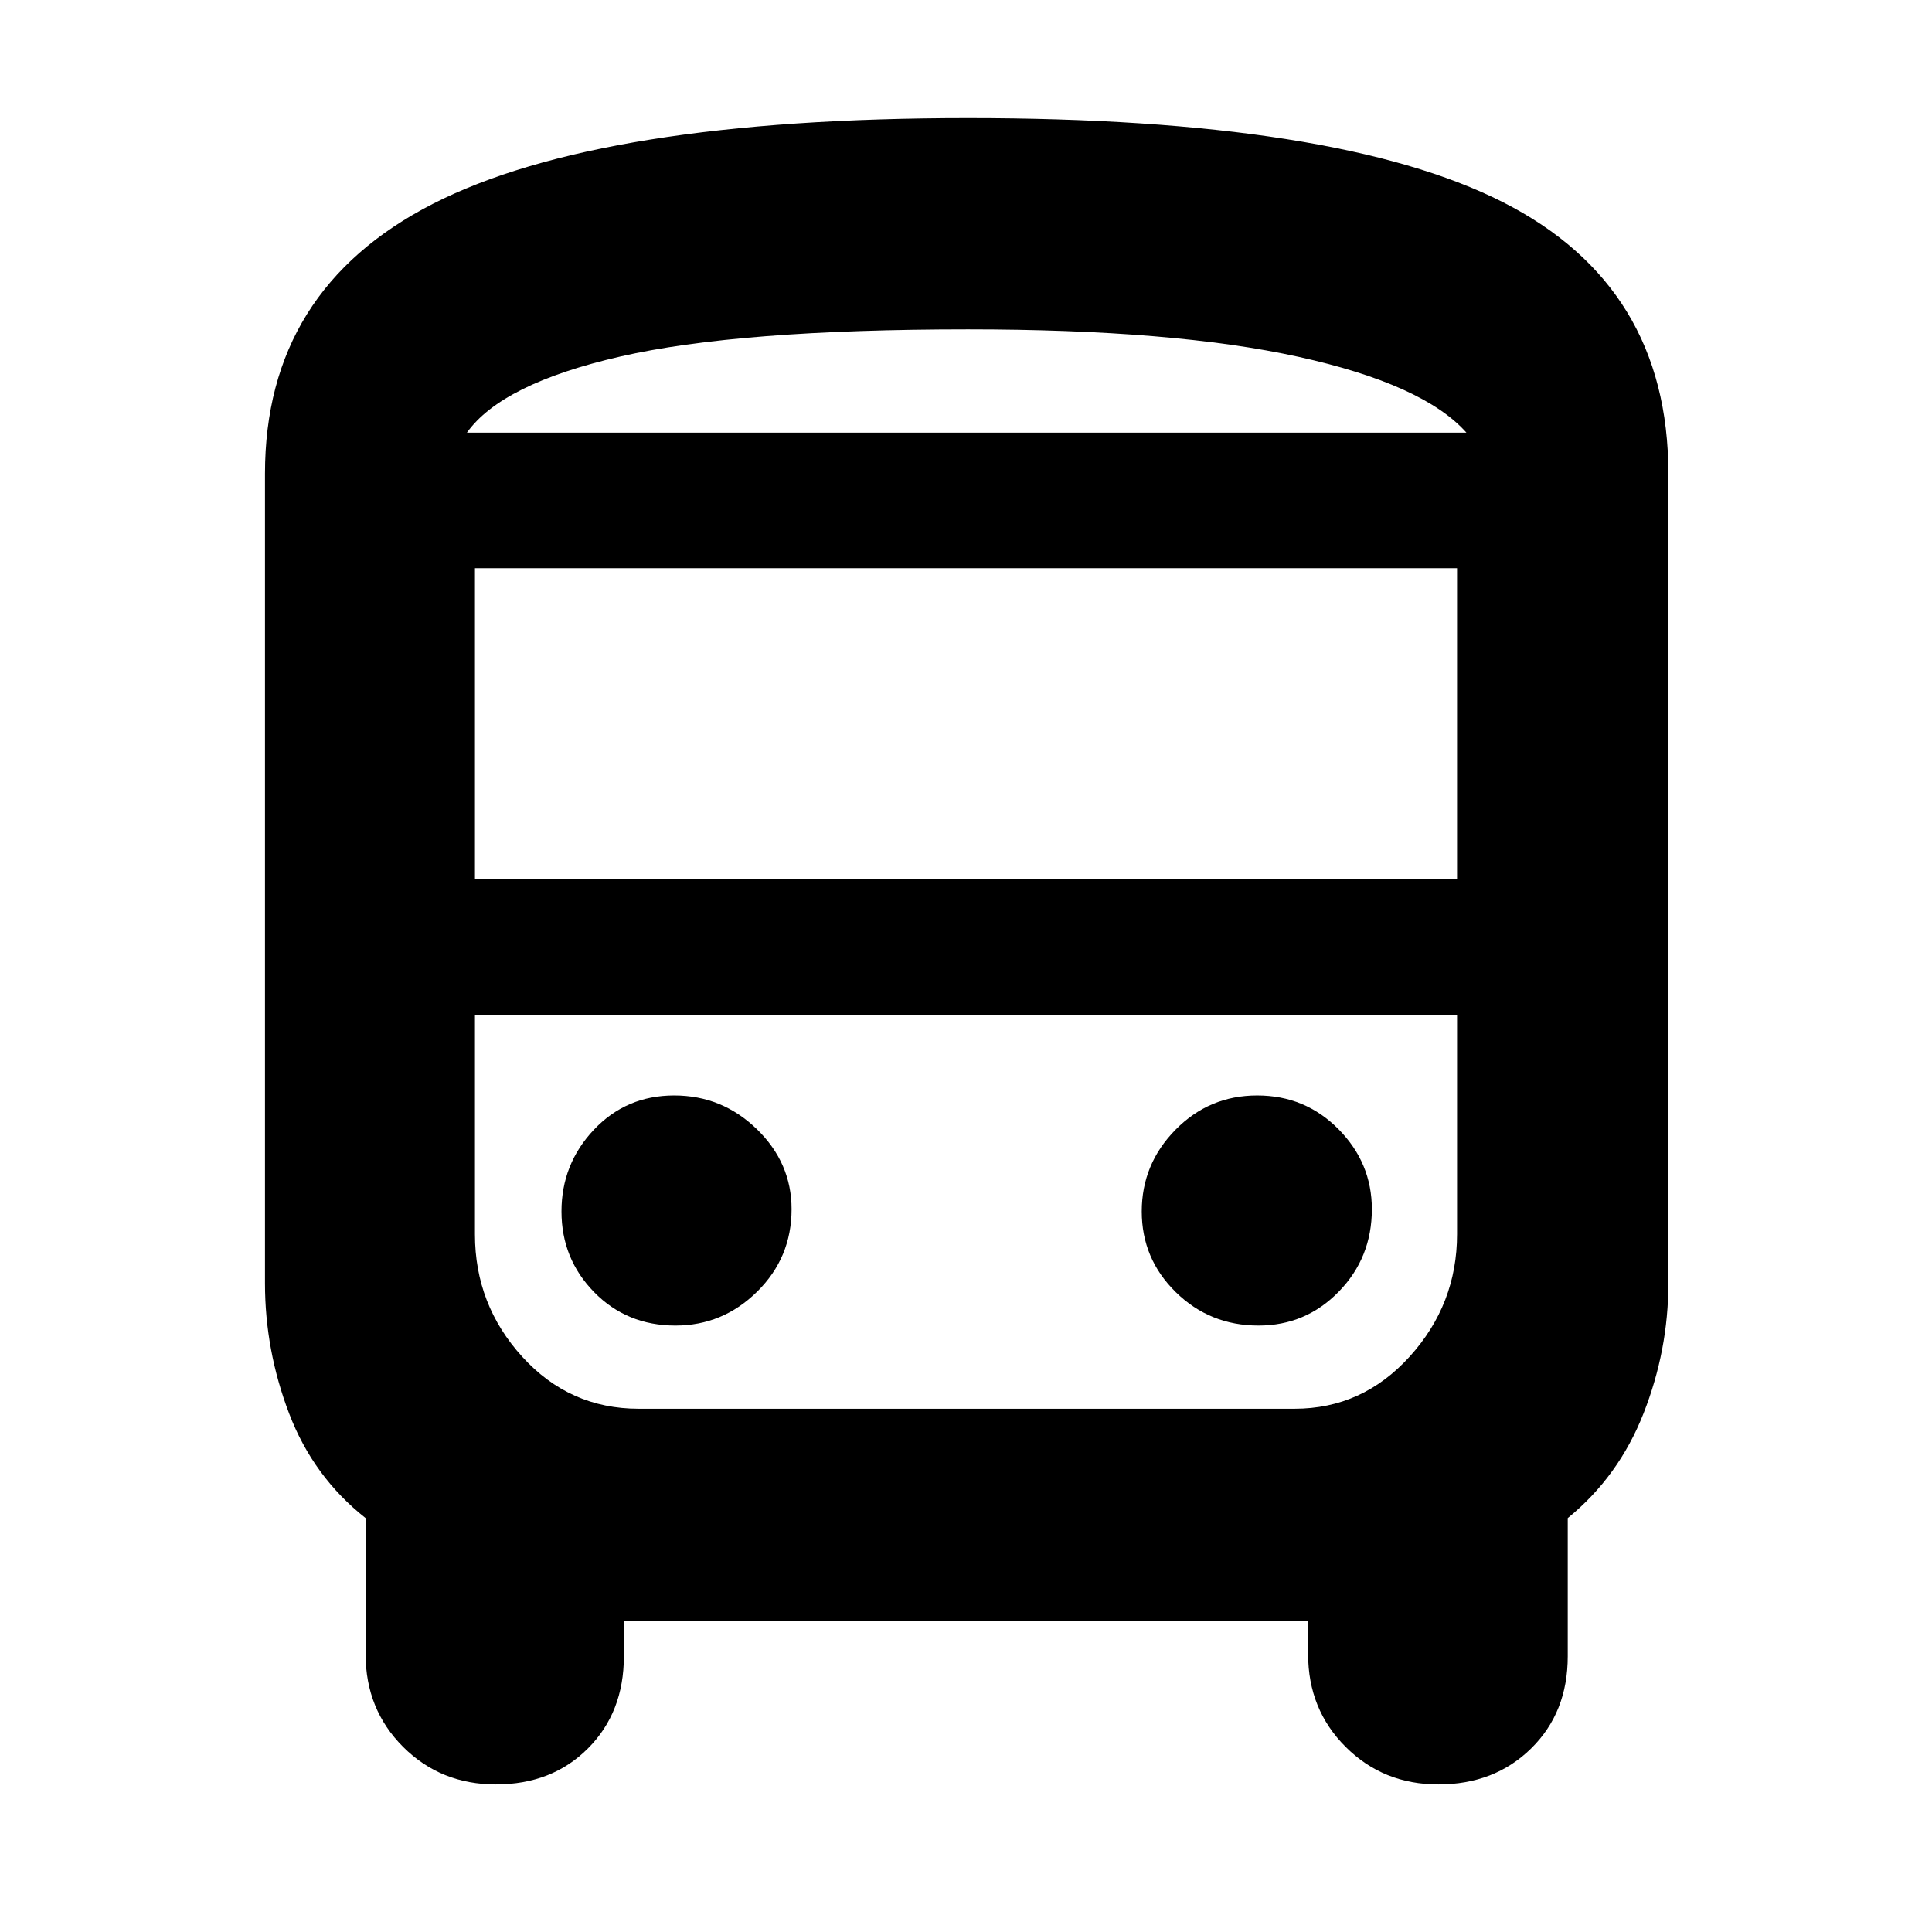 <svg xmlns="http://www.w3.org/2000/svg" height="40" viewBox="0 -960 960 960" width="40"><path d="M310-154.67V-137q0 27.92-17.86 45.79-17.86 17.88-45.75 17.88-27.39 0-46.06-18.63-18.66-18.62-18.66-46.04v-67.67q-26-20.52-38-51.96-12-31.45-12-64.7v-402.34q0-91.34 83.33-134t266.02-42.66q183.22 0 265.6 41.7Q829-817.92 829-724.67v402.34q0 33.21-12.33 64.61-12.34 31.41-37.67 52.05V-137q0 27.92-18.19 45.79-18.19 17.88-46.08 17.88-27.4 0-46.06-18.63Q650-110.58 650-138v-16.67H310ZM481-745H728.67 232h249Zm162.24 289.33H236h488H643.24ZM236-523h488v-154.67H236V-523Zm99.65 221.67q23.5 0 40.59-16.87 17.09-16.86 17.09-40.96 0-23.01-17.25-39.76-17.25-16.75-41.08-16.75t-39.92 17.05Q279-381.58 279-358.04t16.24 40.12q16.24 16.59 40.41 16.59Zm289.68 0q23.5 0 39.92-16.87 16.42-16.86 16.42-40.96 0-23.01-16.58-39.76-16.57-16.75-40.4-16.75-23.84 0-40.6 17.05-16.76 17.04-16.76 40.58t16.92 40.12q16.92 16.59 41.08 16.59ZM232-745h496.67q-21.34-24-83.34-37.67-62-13.66-164.33-13.66-114 0-172.83 13.5Q249.33-769.33 232-745Zm85.33 485h325.96q33.71 0 57.21-25.97t23.5-60.79v-108.91H236v109.05q0 34.95 23.5 60.79Q283-260 317.33-260Z"/></svg>